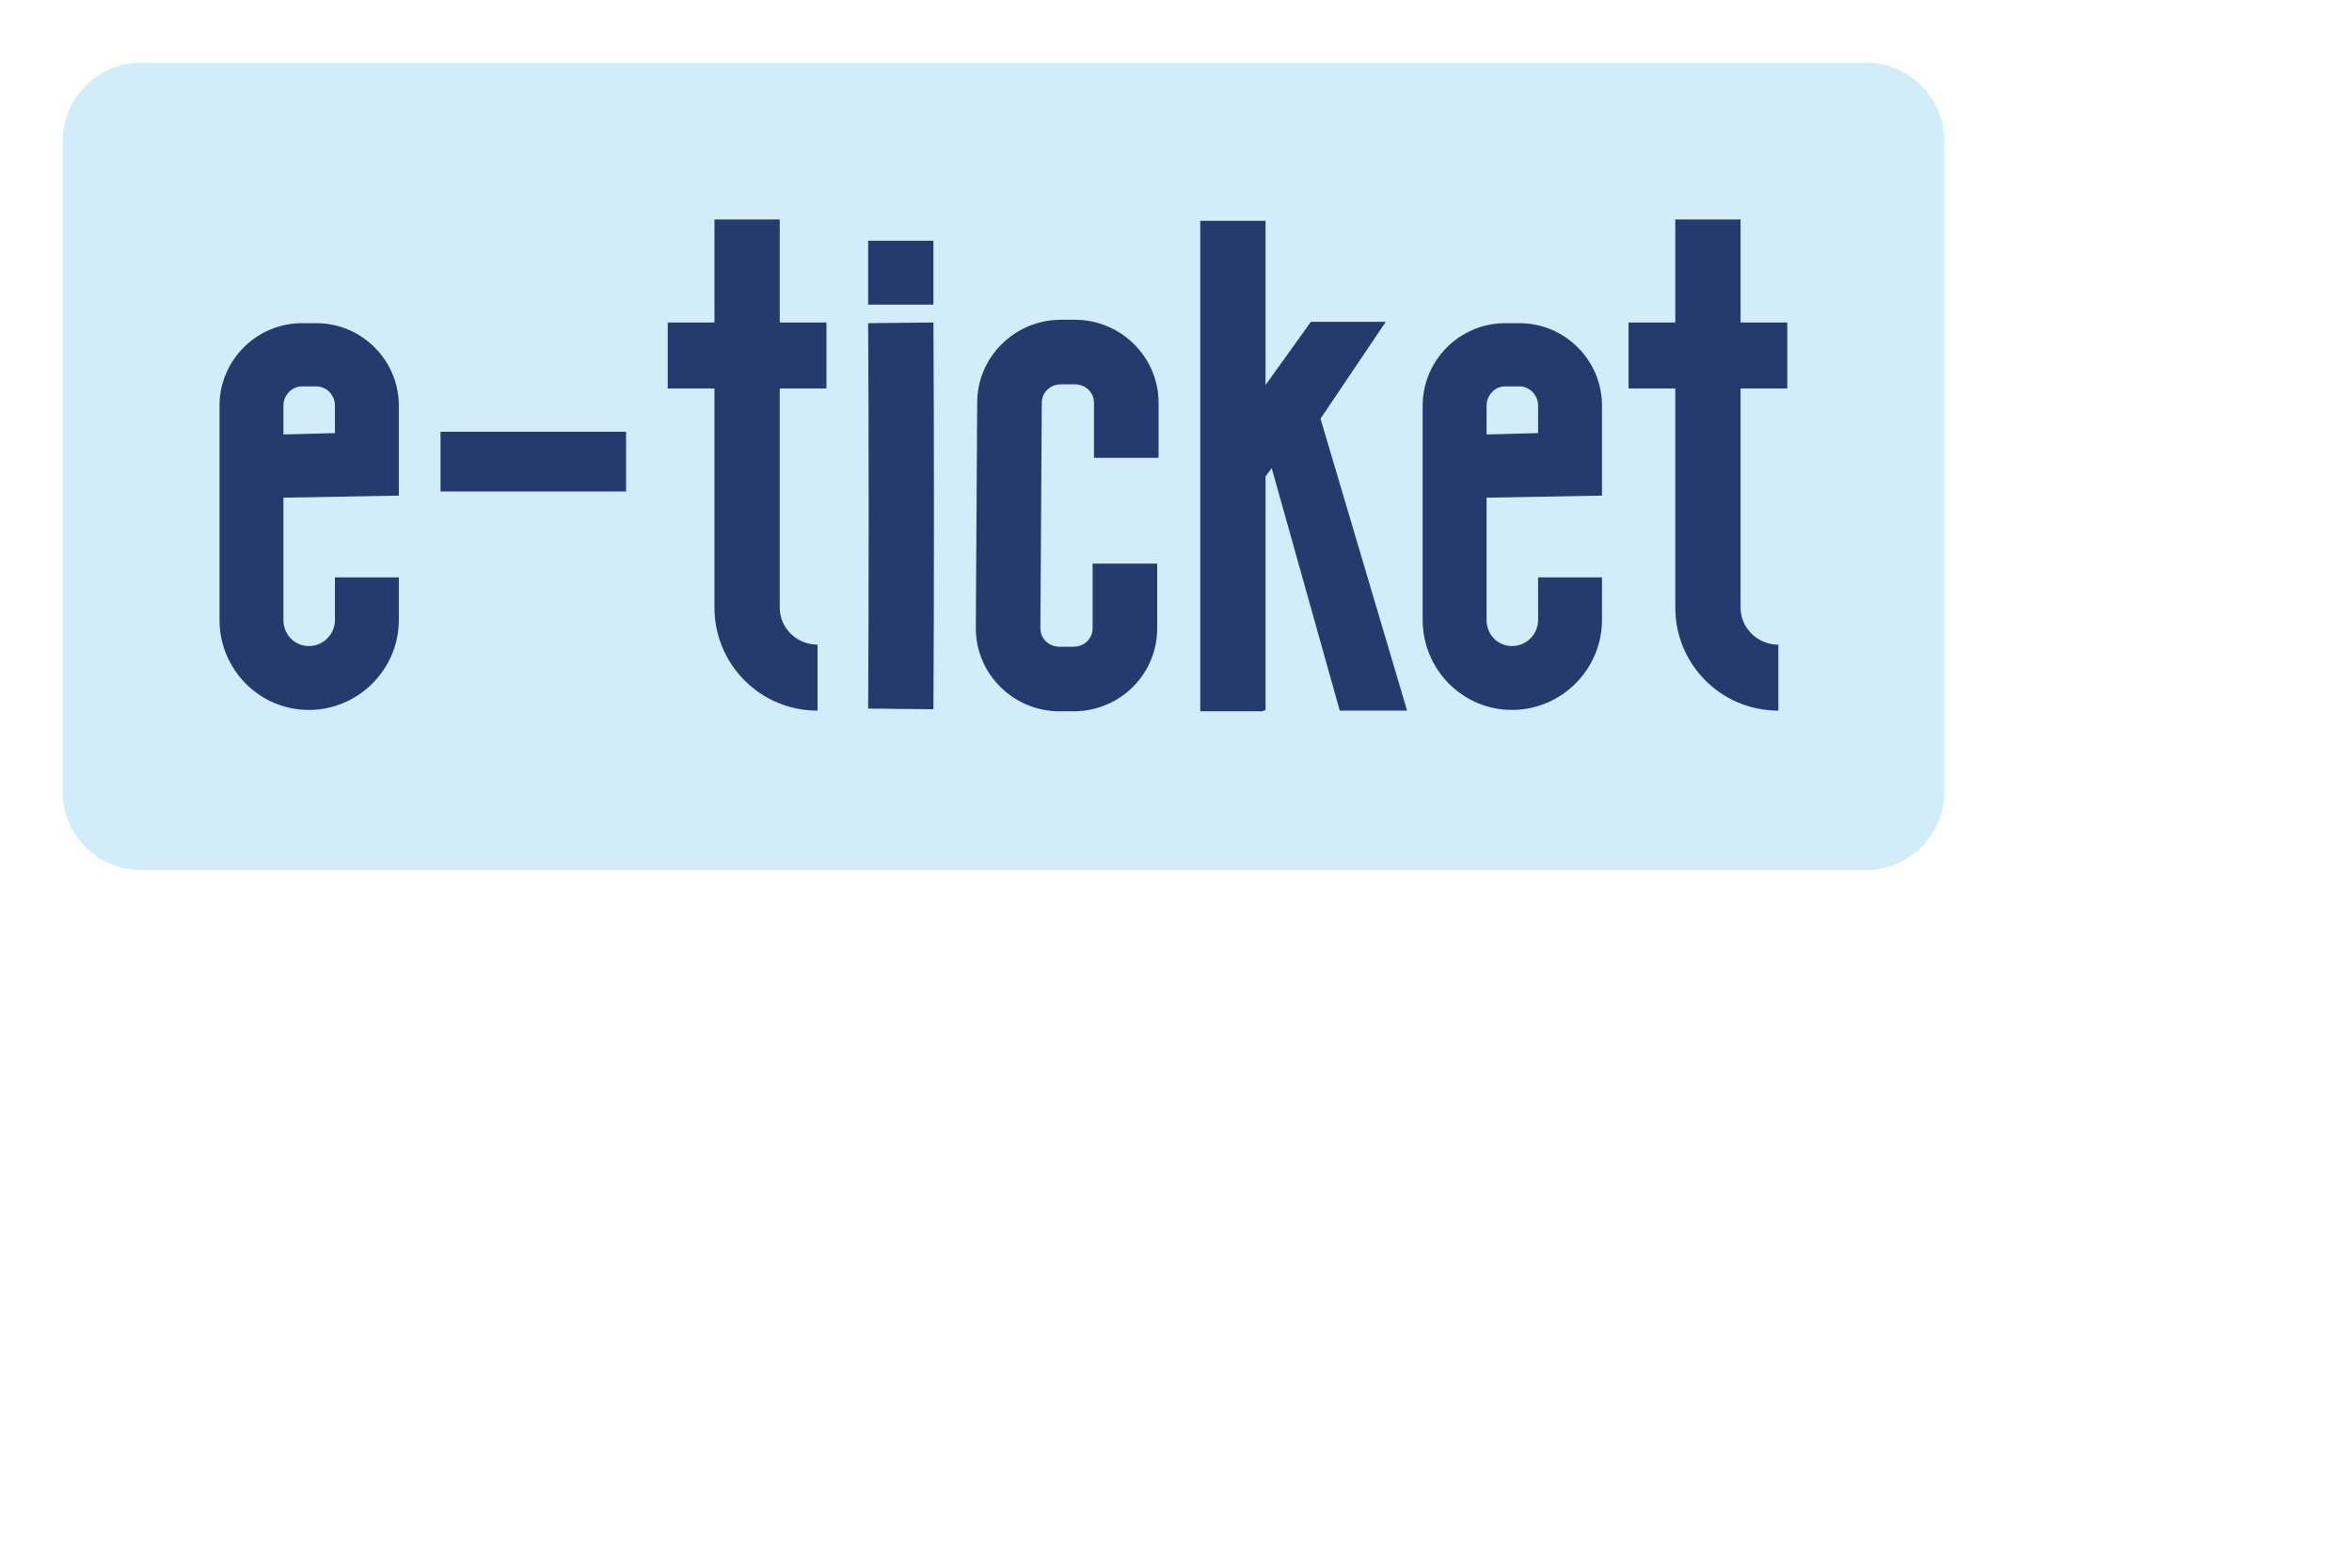 <?xml version="1.0" encoding="UTF-8" standalone="no"?>
<svg width="79.375mm" height="52.917mm"
 xmlns="http://www.w3.org/2000/svg" xmlns:xlink="http://www.w3.org/1999/xlink"  version="1.2" baseProfile="tiny">
<desc>Created by HiQPdf</desc>
<defs>
</defs>
<g fill="none" stroke="black" stroke-width="1" fill-rule="evenodd" stroke-linecap="square" stroke-linejoin="bevel" >

<g fill="#000000" fill-opacity="1" stroke="#000000" stroke-opacity="1" stroke-width="1" stroke-linecap="square" stroke-linejoin="miter" stroke-miterlimit="2" transform="matrix(1,0,0,1,0,0)"
>
</g>

<g fill="#000000" fill-opacity="1" stroke="#000000" stroke-opacity="1" stroke-width="1" stroke-linecap="square" stroke-linejoin="miter" stroke-miterlimit="2" transform="matrix(1,0,0,1,0,0)"
>
</g>

<g fill="#000000" fill-opacity="1" stroke="#000000" stroke-opacity="1" stroke-width="1" stroke-linecap="square" stroke-linejoin="miter" stroke-miterlimit="2" transform="matrix(1,0,0,1,0,0)"
>
</g>

<g fill="#000000" fill-opacity="1" stroke="#000000" stroke-opacity="1" stroke-width="1" stroke-linecap="square" stroke-linejoin="miter" stroke-miterlimit="2" transform="matrix(1,0,0,1,0,0)"
>
</g>

<g fill="#000000" fill-opacity="1" stroke="#000000" stroke-opacity="1" stroke-width="1" stroke-linecap="square" stroke-linejoin="miter" stroke-miterlimit="2" transform="matrix(1,0,0,1,8,8)"
>
</g>

<g fill="#d2ecf9" fill-opacity="1" stroke="none" transform="matrix(1,0,0,1,8,8)"
>
<path vector-effect="none" fill-rule="nonzero" d="M10,0 L230,0 C235.523,0 240,4.477 240,10 L240,93 C240,98.523 235.523,103 230,103 L10,103 C4.477,103 0,98.523 0,93 L0,10 C0,4.477 4.477,0 10,0 "/>
</g>

<g fill="#000000" fill-opacity="1" stroke="#000000" stroke-opacity="1" stroke-width="1" stroke-linecap="square" stroke-linejoin="miter" stroke-miterlimit="2" transform="matrix(1,0,0,1,8,8)"
>
</g>

<g fill="#000000" fill-opacity="1" stroke="#000000" stroke-opacity="1" stroke-width="1" stroke-linecap="square" stroke-linejoin="miter" stroke-miterlimit="2" transform="matrix(1,0,0,1,8,8)"
>
</g>

<g fill="#000000" fill-opacity="1" stroke="#000000" stroke-opacity="1" stroke-width="1" stroke-linecap="square" stroke-linejoin="miter" stroke-miterlimit="2" transform="matrix(2.191,0,0,2.191,28,3.107)"
>
</g>

<g fill="#253b6e" fill-opacity="1" stroke="none" transform="matrix(2.191,0,0,2.191,28,3.107)"
>
<path vector-effect="none" fill-rule="nonzero" d="M5.2,39.92 C2.32,39.92 0,37.56 0,34.68 L0,22.2 C0,19.56 2.16,17.4 4.8,17.4 L5.64,17.4 C8.28,17.4 10.44,19.56 10.44,22.2 L10.44,27.44 L3.72,27.56 L3.72,34.68 C3.72,35.52 4.36,36.2 5.2,36.2 C6.04,36.2 6.72,35.52 6.72,34.68 L6.72,32.2 L10.44,32.2 L10.44,34.68 C10.44,37.56 8.08,39.92 5.2,39.92 L5.2,39.92 M5.64,21.08 L4.8,21.08 C4.2,21.08 3.72,21.6 3.72,22.2 L3.72,23.88 L6.72,23.8 L6.72,22.2 C6.72,21.6 6.24,21.08 5.64,21.08 M23.667,23.72 L23.667,27.2 L12.867,27.2 L12.867,23.72 L23.667,23.72 M35.334,21.2 L32.614,21.2 L32.614,33.96 C32.614,35.16 33.614,36.12 34.814,36.12 L34.814,39.96 C31.494,39.96 28.814,37.28 28.814,33.96 L28.814,21.2 L26.094,21.2 L26.094,17.36 L28.814,17.36 L28.814,11.36 L32.614,11.36 L32.614,17.36 L35.334,17.36 L35.334,21.2 L35.334,21.2 M41.561,39.88 C41.601,33.6 41.601,23.56 41.561,17.36 L37.761,17.4 C37.801,23.56 37.801,33.56 37.761,39.84 L41.561,39.88 M37.761,12.6 L41.561,12.6 L41.561,16.32 L37.761,16.32 L37.761,12.6 L37.761,12.6 M49.708,40 L48.908,40 C46.228,40 44.028,37.84 44.028,35.16 L44.108,22.04 C44.108,19.36 46.308,17.2 48.988,17.2 L49.788,17.2 C52.468,17.2 54.668,19.36 54.668,22.04 L54.668,25.24 L50.908,25.24 L50.908,22.04 C50.908,21.44 50.428,20.96 49.788,20.96 L48.988,20.96 C48.348,20.96 47.868,21.44 47.868,22.04 L47.788,35.16 C47.788,35.76 48.268,36.24 48.908,36.24 L49.708,36.24 C50.348,36.24 50.828,35.76 50.828,35.16 L50.828,31.4 L54.588,31.4 L54.588,35.16 C54.588,37.84 52.428,40 49.708,40 M64.095,22.96 L69.135,39.96 L65.215,39.96 L61.255,25.84 L60.895,26.32 L60.895,39.92 L60.695,40 L57.095,40 L57.095,11.44 L60.895,11.44 L60.895,21 L63.535,17.32 L67.895,17.32 L64.095,22.96 M75.242,39.92 C72.362,39.92 70.042,37.56 70.042,34.68 L70.042,22.2 C70.042,19.56 72.202,17.4 74.842,17.4 L75.682,17.4 C78.322,17.4 80.482,19.56 80.482,22.2 L80.482,27.44 L73.762,27.56 L73.762,34.68 C73.762,35.52 74.402,36.2 75.242,36.2 C76.082,36.2 76.762,35.52 76.762,34.68 L76.762,32.2 L80.482,32.2 L80.482,34.68 C80.482,37.56 78.122,39.92 75.242,39.92 L75.242,39.92 M75.682,21.08 L74.842,21.08 C74.242,21.08 73.762,21.6 73.762,22.2 L73.762,23.88 L76.762,23.8 L76.762,22.2 C76.762,21.6 76.282,21.08 75.682,21.08 M91.269,21.2 L88.549,21.2 L88.549,33.96 C88.549,35.16 89.549,36.12 90.749,36.12 L90.749,39.96 C87.429,39.96 84.749,37.28 84.749,33.96 L84.749,21.2 L82.029,21.2 L82.029,17.36 L84.749,17.36 L84.749,11.36 L88.549,11.36 L88.549,17.36 L91.269,17.36 L91.269,21.2 L91.269,21.2"/>
</g>

<g fill="#000000" fill-opacity="1" stroke="#000000" stroke-opacity="1" stroke-width="1" stroke-linecap="square" stroke-linejoin="miter" stroke-miterlimit="2" transform="matrix(2.191,0,0,2.191,28,3.107)"
>
</g>

<g fill="#000000" fill-opacity="1" stroke="#000000" stroke-opacity="1" stroke-width="1" stroke-linecap="square" stroke-linejoin="miter" stroke-miterlimit="2" transform="matrix(1,0,0,1,8,8)"
>
</g>

<g fill="#000000" fill-opacity="1" stroke="#000000" stroke-opacity="1" stroke-width="1" stroke-linecap="square" stroke-linejoin="miter" stroke-miterlimit="2" transform="matrix(1,0,0,1,8,8)"
>
</g>

<g fill="#000000" fill-opacity="1" stroke="#000000" stroke-opacity="1" stroke-width="1" stroke-linecap="square" stroke-linejoin="miter" stroke-miterlimit="2" transform="matrix(1,0,0,1,0,0)"
>
</g>

<g fill="#000000" fill-opacity="1" stroke="#000000" stroke-opacity="1" stroke-width="1" stroke-linecap="square" stroke-linejoin="miter" stroke-miterlimit="2" transform="matrix(1,0,0,1,0,0)"
>
</g>

<g fill="#000000" fill-opacity="1" stroke="#000000" stroke-opacity="1" stroke-width="1" stroke-linecap="square" stroke-linejoin="miter" stroke-miterlimit="2" transform="matrix(1,0,0,1,0,0)"
>
</g>

<g fill="#000000" fill-opacity="1" stroke="#000000" stroke-opacity="1" stroke-width="1" stroke-linecap="square" stroke-linejoin="miter" stroke-miterlimit="2" transform="matrix(1,0,0,1,0,0)"
>
</g>

<g fill="#000000" fill-opacity="1" stroke="#000000" stroke-opacity="1" stroke-width="1" stroke-linecap="square" stroke-linejoin="miter" stroke-miterlimit="2" transform="matrix(1,0,0,1,8,8)"
>
</g>

<g fill="#000000" fill-opacity="1" stroke="#000000" stroke-opacity="1" stroke-width="1" stroke-linecap="square" stroke-linejoin="miter" stroke-miterlimit="2" transform="matrix(1,0,0,1,8,8)"
>
</g>

<g fill="#000000" fill-opacity="1" stroke="#000000" stroke-opacity="1" stroke-width="1" stroke-linecap="square" stroke-linejoin="miter" stroke-miterlimit="2" transform="matrix(1,0,0,1,8,8)"
>
</g>

<g fill="#000000" fill-opacity="1" stroke="#000000" stroke-opacity="1" stroke-width="1" stroke-linecap="square" stroke-linejoin="miter" stroke-miterlimit="2" transform="matrix(1,0,0,1,8,8)"
>
</g>

<g fill="#000000" fill-opacity="1" stroke="#000000" stroke-opacity="1" stroke-width="1" stroke-linecap="square" stroke-linejoin="miter" stroke-miterlimit="2" transform="matrix(1,0,0,1,0,0)"
>
</g>

<g fill="#000000" fill-opacity="1" stroke="#000000" stroke-opacity="1" stroke-width="1" stroke-linecap="square" stroke-linejoin="miter" stroke-miterlimit="2" transform="matrix(1,0,0,1,0,0)"
>
</g>

<g fill="#000000" fill-opacity="1" stroke="#000000" stroke-opacity="1" stroke-width="1" stroke-linecap="square" stroke-linejoin="miter" stroke-miterlimit="2" transform="matrix(1,0,0,1,0,0)"
>
</g>

<g fill="#000000" fill-opacity="1" stroke="#000000" stroke-opacity="1" stroke-width="1" stroke-linecap="square" stroke-linejoin="miter" stroke-miterlimit="2" transform="matrix(1,0,0,1,0,0)"
>
</g>

<g fill="#000000" fill-opacity="1" stroke="#000000" stroke-opacity="1" stroke-width="1" stroke-linecap="square" stroke-linejoin="miter" stroke-miterlimit="2" transform="matrix(1,0,0,1,0,0)"
>
</g>

<g fill="#000000" fill-opacity="1" stroke="#000000" stroke-opacity="1" stroke-width="1" stroke-linecap="square" stroke-linejoin="miter" stroke-miterlimit="2" transform="matrix(1,0,0,1,0,0)"
>
</g>
</g>
</svg>
